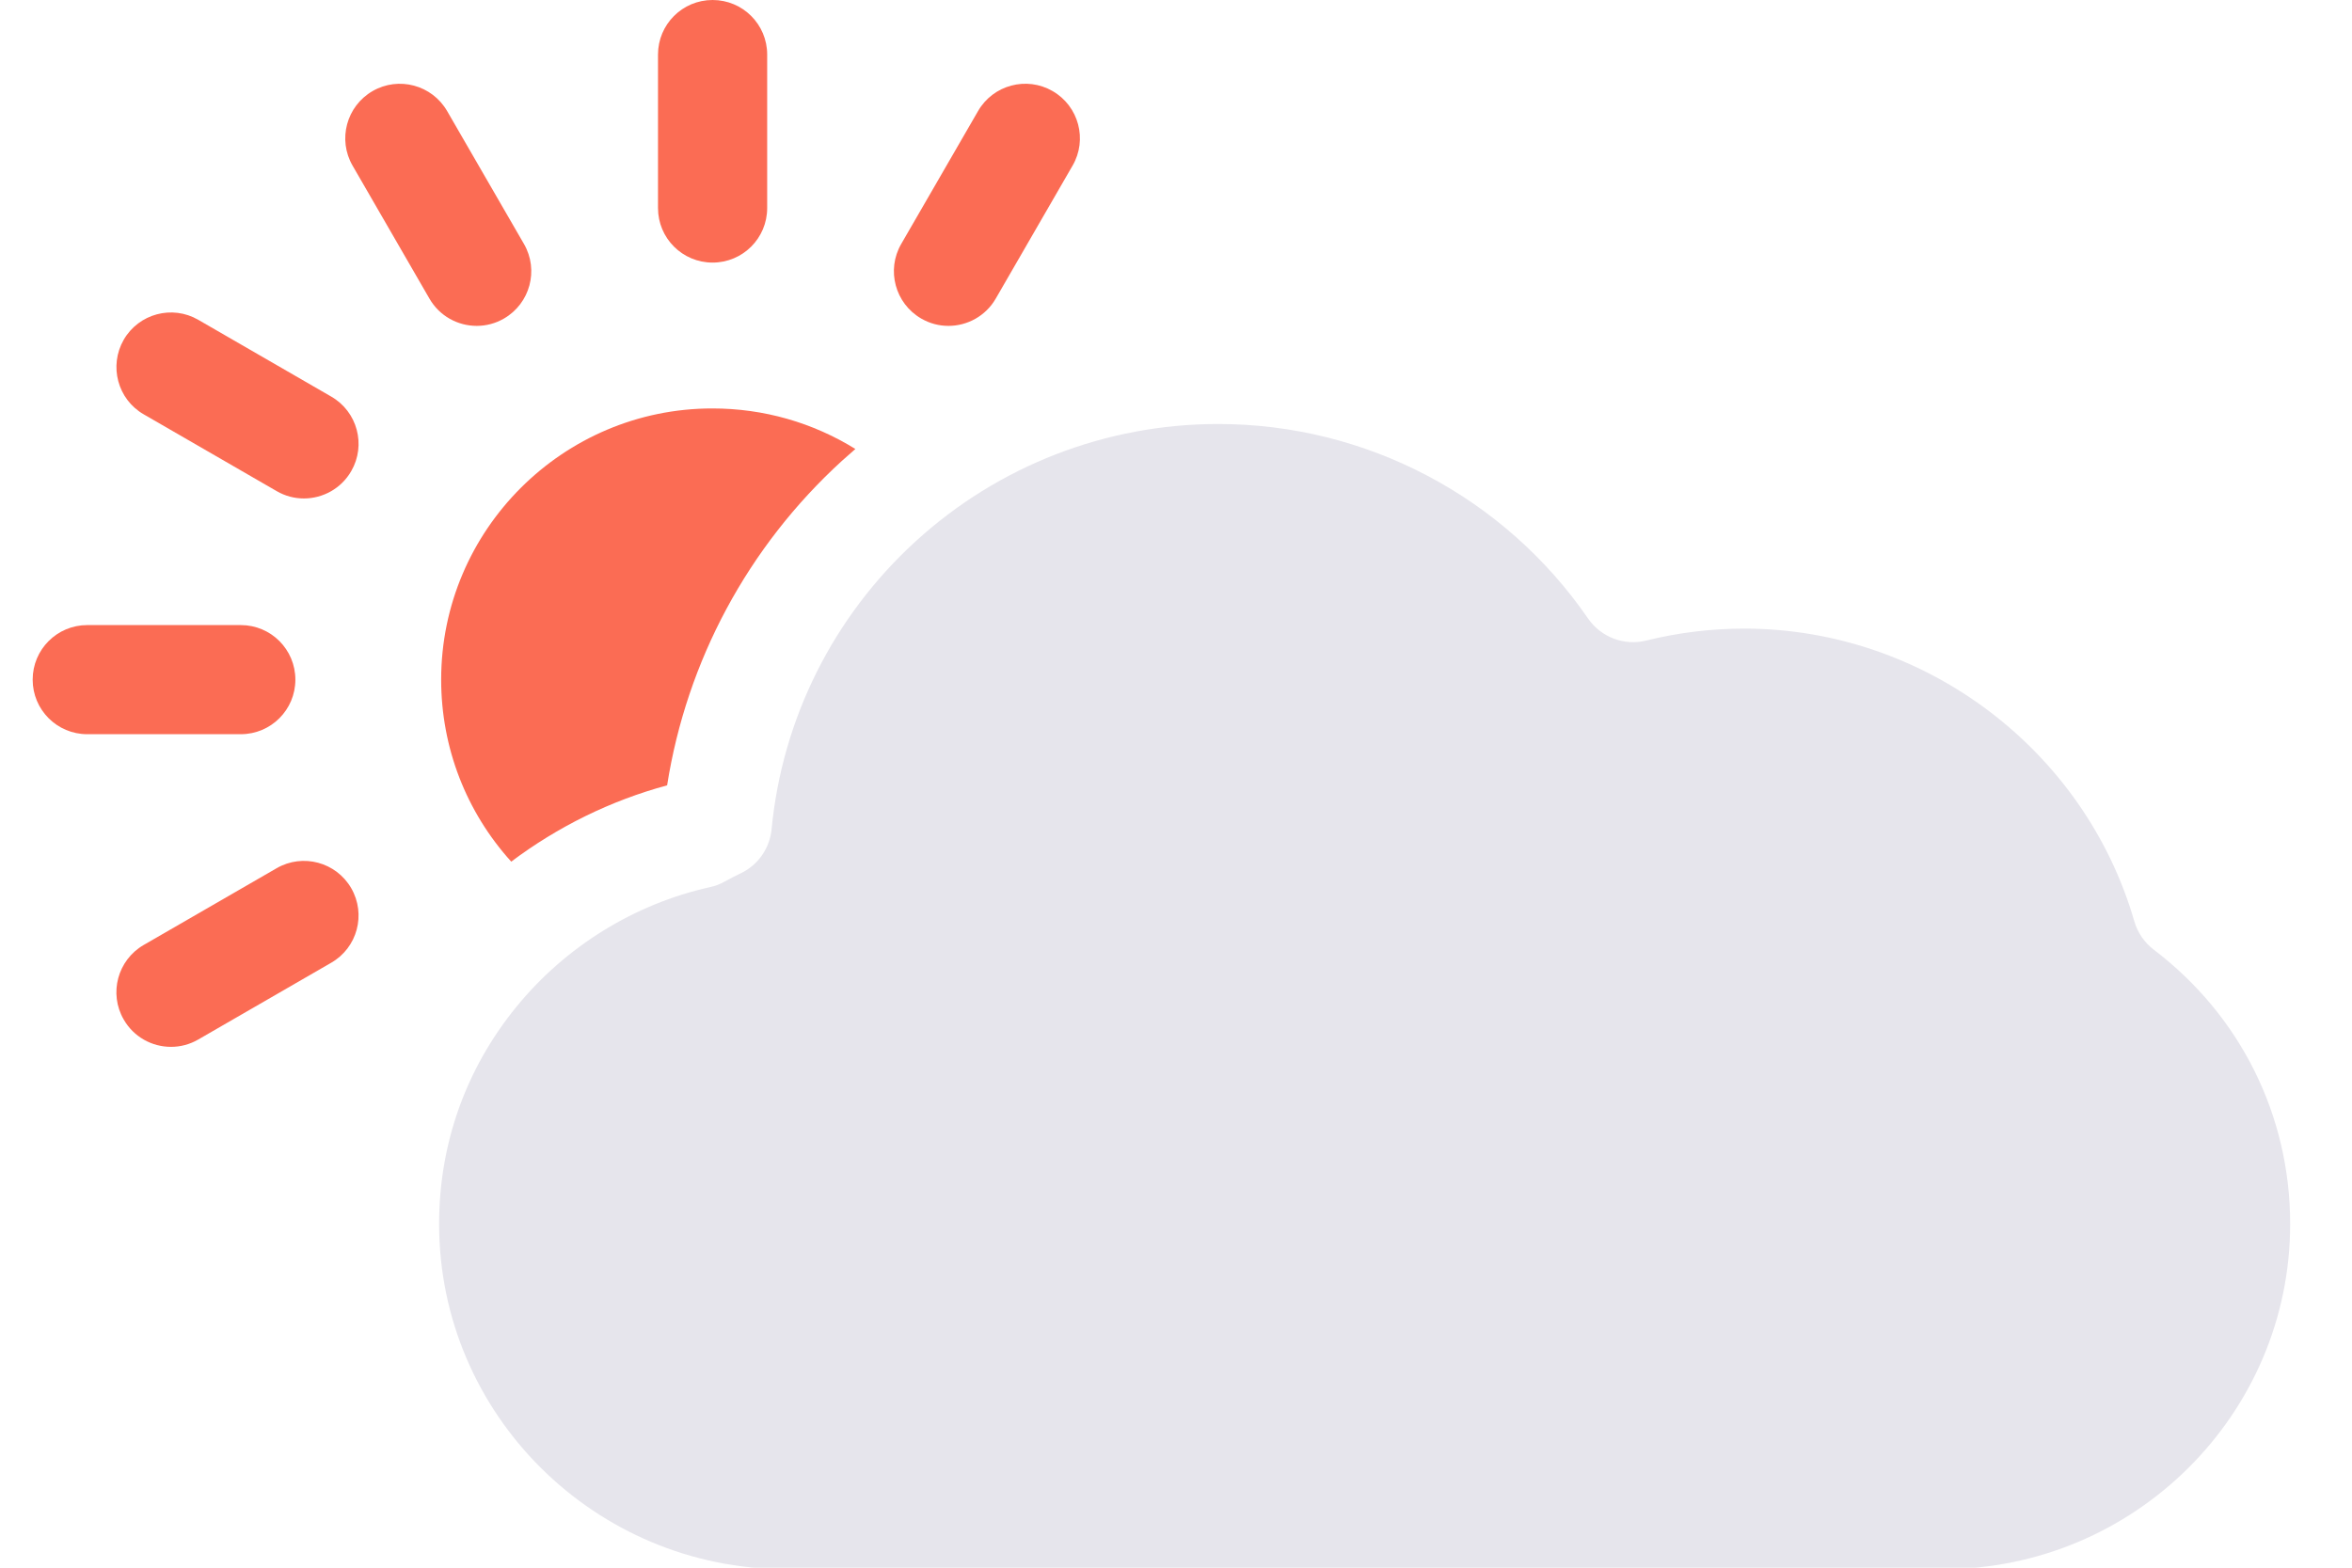 <svg width="72" height="48" viewBox="0 0 72 48" fill="none" xmlns="http://www.w3.org/2000/svg">
<g clip-path="url(#clip0)">
<path d="M65.932 29.078C65.647 28.862 65.44 28.559 65.338 28.214C63.811 22.936 58.901 19.247 53.397 19.247C52.383 19.247 51.372 19.37 50.394 19.613C49.719 19.781 49.011 19.511 48.615 18.939C46.048 15.208 41.815 12.982 37.292 12.982C33.855 12.982 30.564 14.26 28.029 16.575C25.51 18.878 23.944 22.009 23.62 25.389C23.563 25.974 23.206 26.487 22.675 26.739C22.51 26.817 22.342 26.904 22.18 26.994C22.042 27.072 21.892 27.129 21.736 27.162C19.418 27.677 17.312 28.982 15.806 30.829C14.258 32.728 13.442 35.028 13.442 37.475C13.442 43.305 18.212 48.046 24.076 48.046H59.474C65.338 48.046 70.107 43.305 70.107 37.475C70.107 34.158 68.587 31.096 65.932 29.078Z" fill="#E6E5EC"/>
<path d="M13.505 20.81C13.505 22.897 14.276 24.864 15.65 26.382C17.075 25.311 18.698 24.511 20.422 24.046C21.022 20.234 22.897 16.737 25.774 14.11C25.909 13.987 26.047 13.867 26.185 13.747C24.883 12.941 23.383 12.506 21.811 12.506C17.234 12.503 13.505 16.23 13.505 20.81Z" fill="#FB6C54"/>
<path d="M21.814 8.04C22.738 8.04 23.485 7.293 23.485 6.37V1.67C23.485 0.747 22.738 0 21.814 0C20.89 0 20.143 0.747 20.143 1.67V6.37C20.143 7.293 20.89 8.04 21.814 8.04Z" fill="#FB6C54"/>
<path d="M13.145 9.141C13.454 9.678 14.015 9.978 14.594 9.978C14.876 9.978 15.164 9.906 15.428 9.753C16.226 9.291 16.502 8.271 16.04 7.47L13.688 3.401C13.226 2.603 12.206 2.327 11.405 2.789C10.607 3.251 10.331 4.271 10.793 5.071L13.145 9.141Z" fill="#FB6C54"/>
<path d="M4.399 12.686L8.469 15.037C8.733 15.19 9.018 15.262 9.303 15.262C9.879 15.262 10.443 14.962 10.752 14.425C11.214 13.627 10.941 12.605 10.14 12.143L6.069 9.792C5.271 9.33 4.249 9.603 3.787 10.403C3.328 11.204 3.601 12.227 4.399 12.686Z" fill="#FB6C54"/>
<path d="M2.671 22.48H7.371C8.295 22.48 9.042 21.733 9.042 20.81C9.042 19.886 8.295 19.139 7.371 19.139H2.671C1.747 19.139 1 19.886 1 20.81C1 21.733 1.747 22.48 2.671 22.48Z" fill="#FB6C54"/>
<path d="M10.752 27.195C10.29 26.397 9.27 26.121 8.469 26.583L4.398 28.934C3.601 29.396 3.325 30.416 3.787 31.216C4.095 31.753 4.656 32.053 5.235 32.053C5.517 32.053 5.805 31.981 6.069 31.828L10.14 29.477C10.941 29.015 11.213 27.995 10.752 27.195Z" fill="#FB6C54"/>
<path d="M28.2 9.753C28.464 9.906 28.749 9.978 29.034 9.978C29.61 9.978 30.174 9.678 30.483 9.141L32.834 5.071C33.297 4.274 33.023 3.251 32.223 2.789C31.425 2.327 30.402 2.6 29.94 3.401L27.588 7.47C27.126 8.268 27.402 9.291 28.2 9.753Z" fill="#FB6C54"/>
</g>
<defs>
<clipPath id="clip0">
<rect width="72" height="48" fill="white"/>
</clipPath>
</defs>
</svg>
